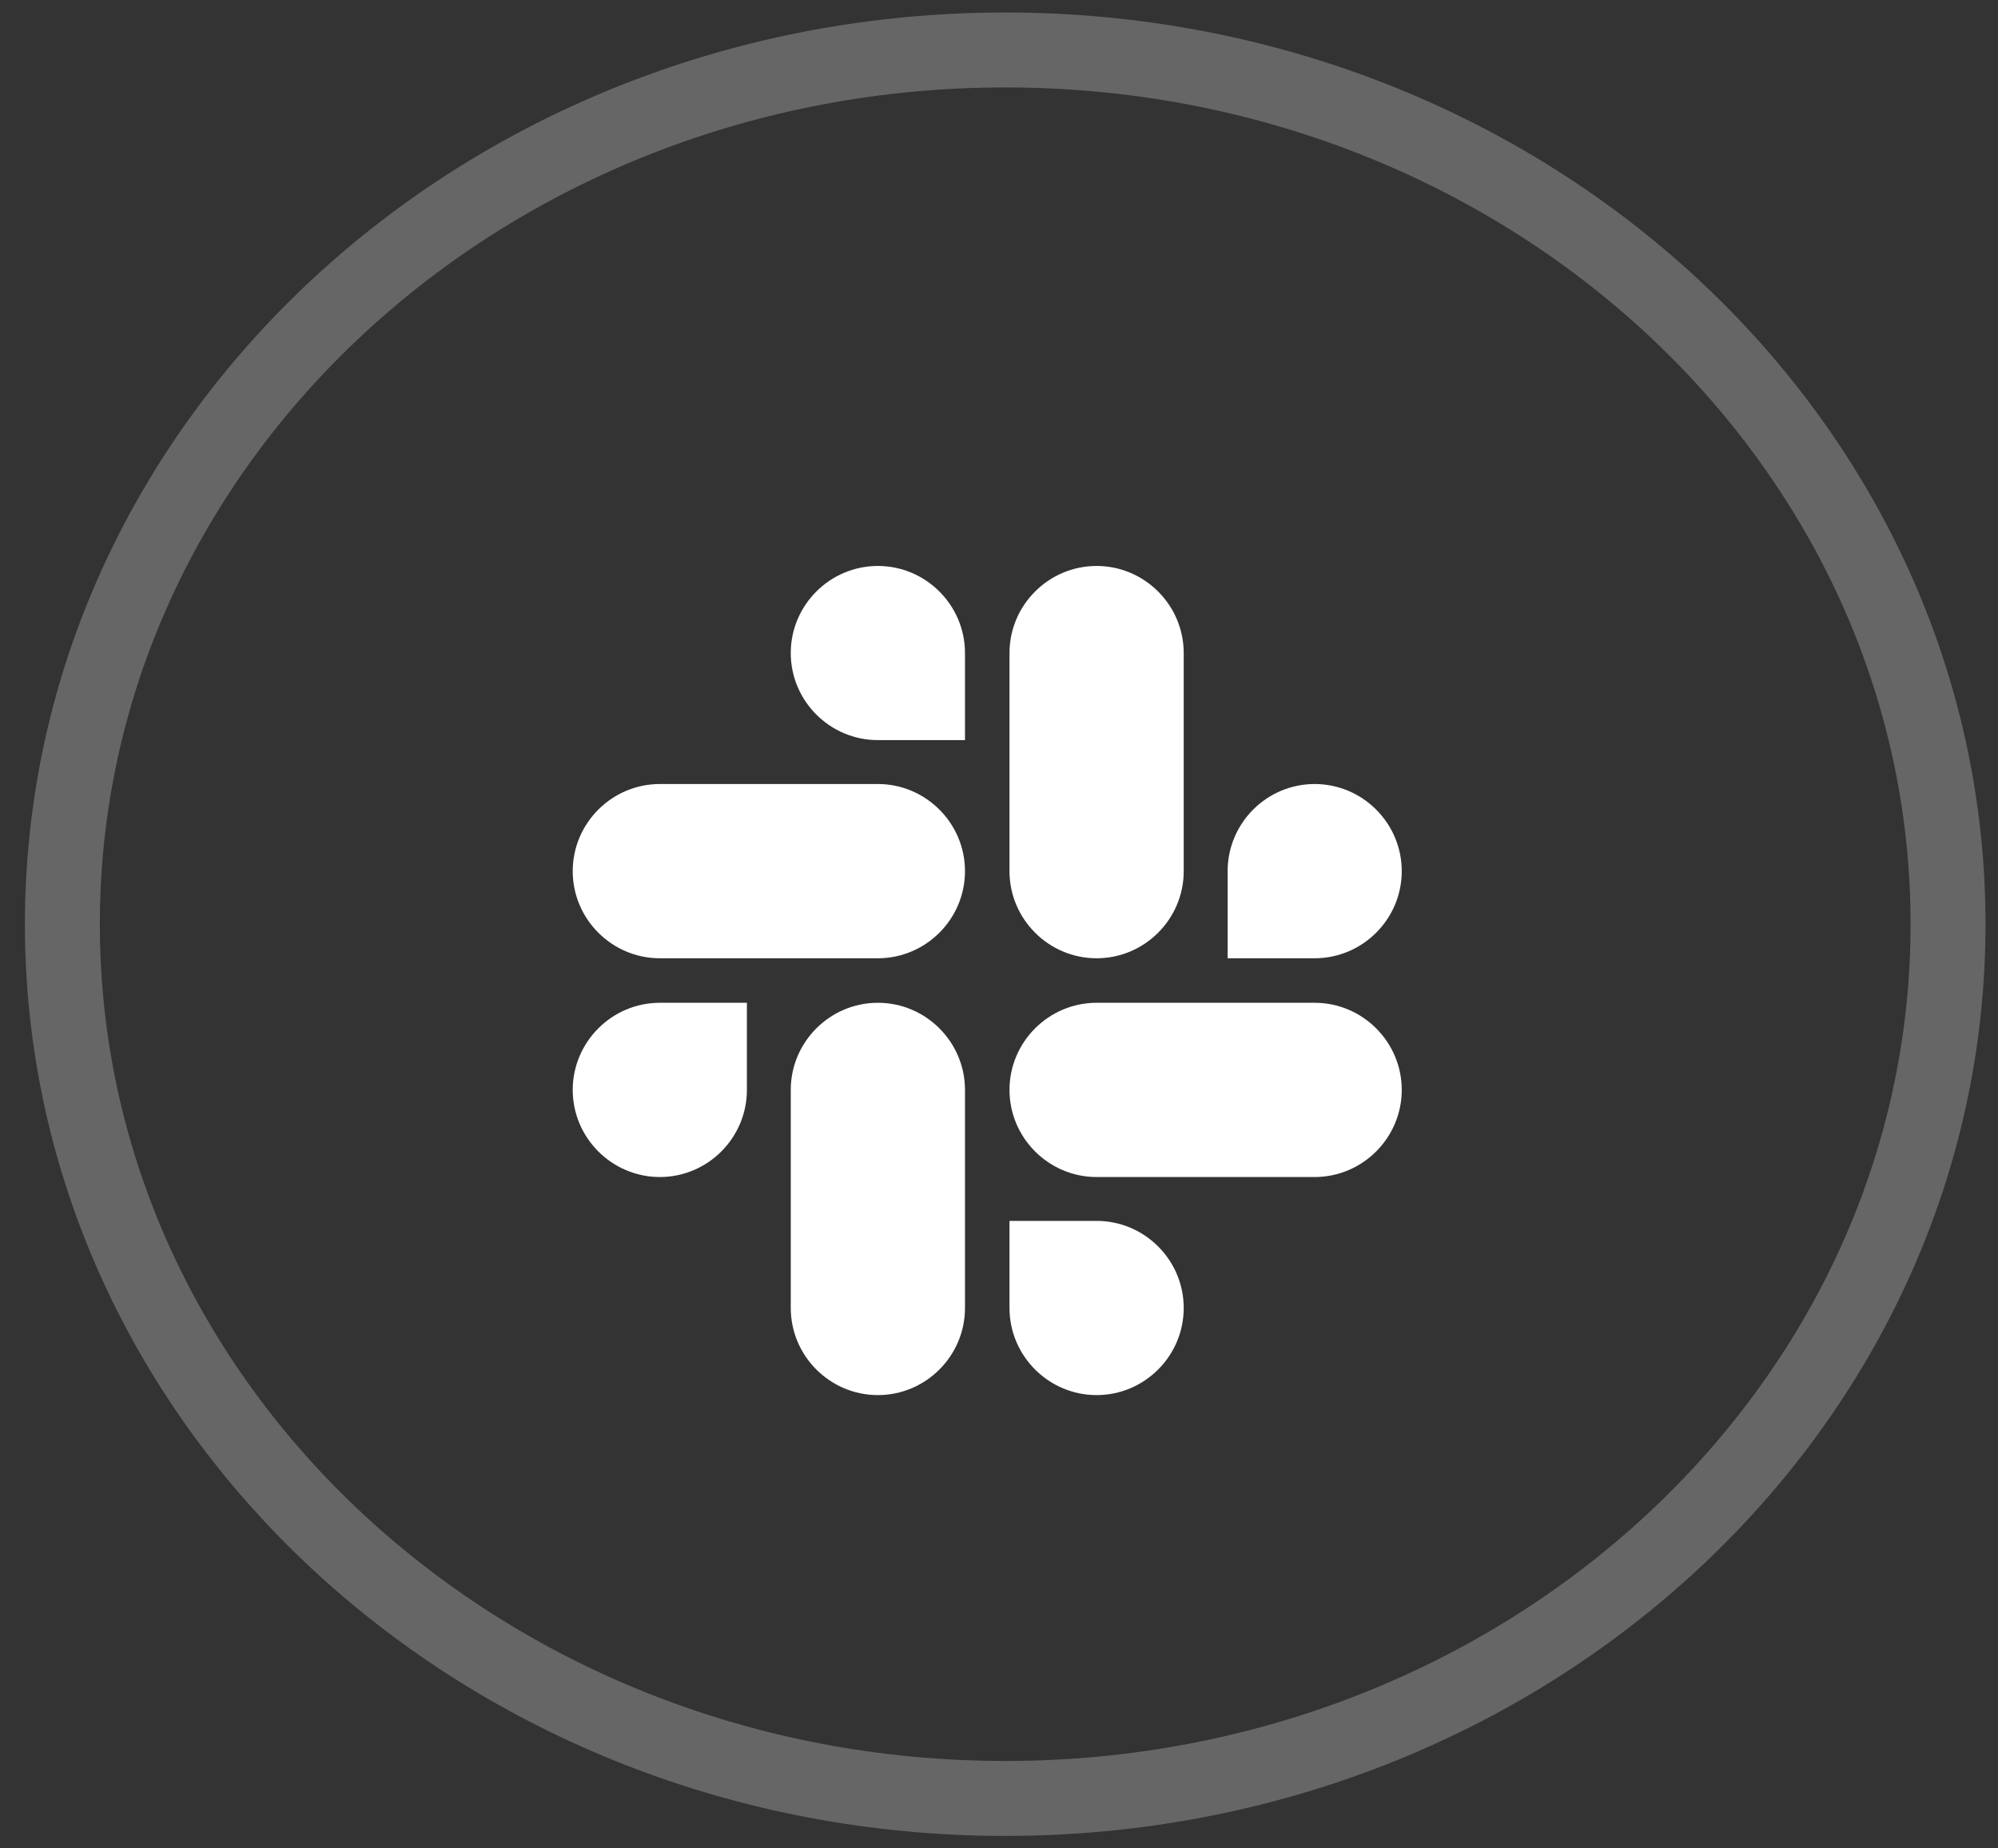 <svg width="40" height="37" viewBox="0 0 40 37" fill="none" xmlns="http://www.w3.org/2000/svg">
<rect x="0" y="0" width="40" height="37" fill="#333333" stroke="none"/>
<path opacity="0.25" fill-rule="evenodd" clip-rule="evenodd" d="M20.124 36C30.549 36 39 28.165 39 18.5C39 8.835 30.549 1 20.124 1C9.7 1 1.249 8.835 1.249 18.5C1.249 28.165 9.7 36 20.124 36Z" stroke="white" stroke-width="1.5"/>
<path d="M14.953 21.817C14.953 22.776 14.17 23.561 13.21 23.561C12.25 23.561 11.466 22.776 11.466 21.817C11.466 20.857 12.25 20.073 13.21 20.073H14.953L14.953 21.817ZM15.831 21.817C15.831 20.857 16.615 20.073 17.575 20.073C18.535 20.073 19.319 20.857 19.319 21.817V26.182C19.319 27.142 18.535 27.926 17.575 27.926C16.615 27.926 15.831 27.142 15.831 26.182V21.817Z" fill="white"/>
<path d="M17.575 14.815C16.615 14.815 15.831 14.032 15.831 13.072C15.831 12.112 16.615 11.329 17.575 11.329C18.535 11.329 19.319 12.113 19.319 13.072V14.815L17.575 14.815ZM17.575 15.694C18.535 15.694 19.319 16.478 19.319 17.438C19.319 18.398 18.535 19.182 17.575 19.182H13.21C12.25 19.182 11.466 18.398 11.466 17.438C11.466 16.478 12.25 15.694 13.21 15.694H17.575Z" fill="white"/>
<path d="M24.577 17.438C24.577 16.478 25.359 15.694 26.319 15.694C27.279 15.694 28.063 16.478 28.063 17.438C28.063 18.398 27.279 19.182 26.319 19.182H24.577V17.438ZM23.698 17.438C23.698 18.398 22.914 19.182 21.954 19.182C20.994 19.182 20.21 18.398 20.21 17.438V13.072C20.21 12.113 20.994 11.329 21.954 11.329C22.914 11.329 23.698 12.113 23.698 13.072V17.438Z" fill="white"/>
<path d="M21.954 24.439C22.914 24.439 23.698 25.222 23.698 26.182C23.698 27.142 22.914 27.926 21.954 27.926C20.994 27.926 20.21 27.142 20.21 26.182V24.439H21.954ZM21.954 23.561C20.994 23.561 20.21 22.776 20.21 21.817C20.21 20.857 20.994 20.073 21.954 20.073H26.319C27.279 20.073 28.063 20.857 28.063 21.817C28.063 22.776 27.279 23.561 26.319 23.561H21.954Z" fill="white"/>
</svg>
